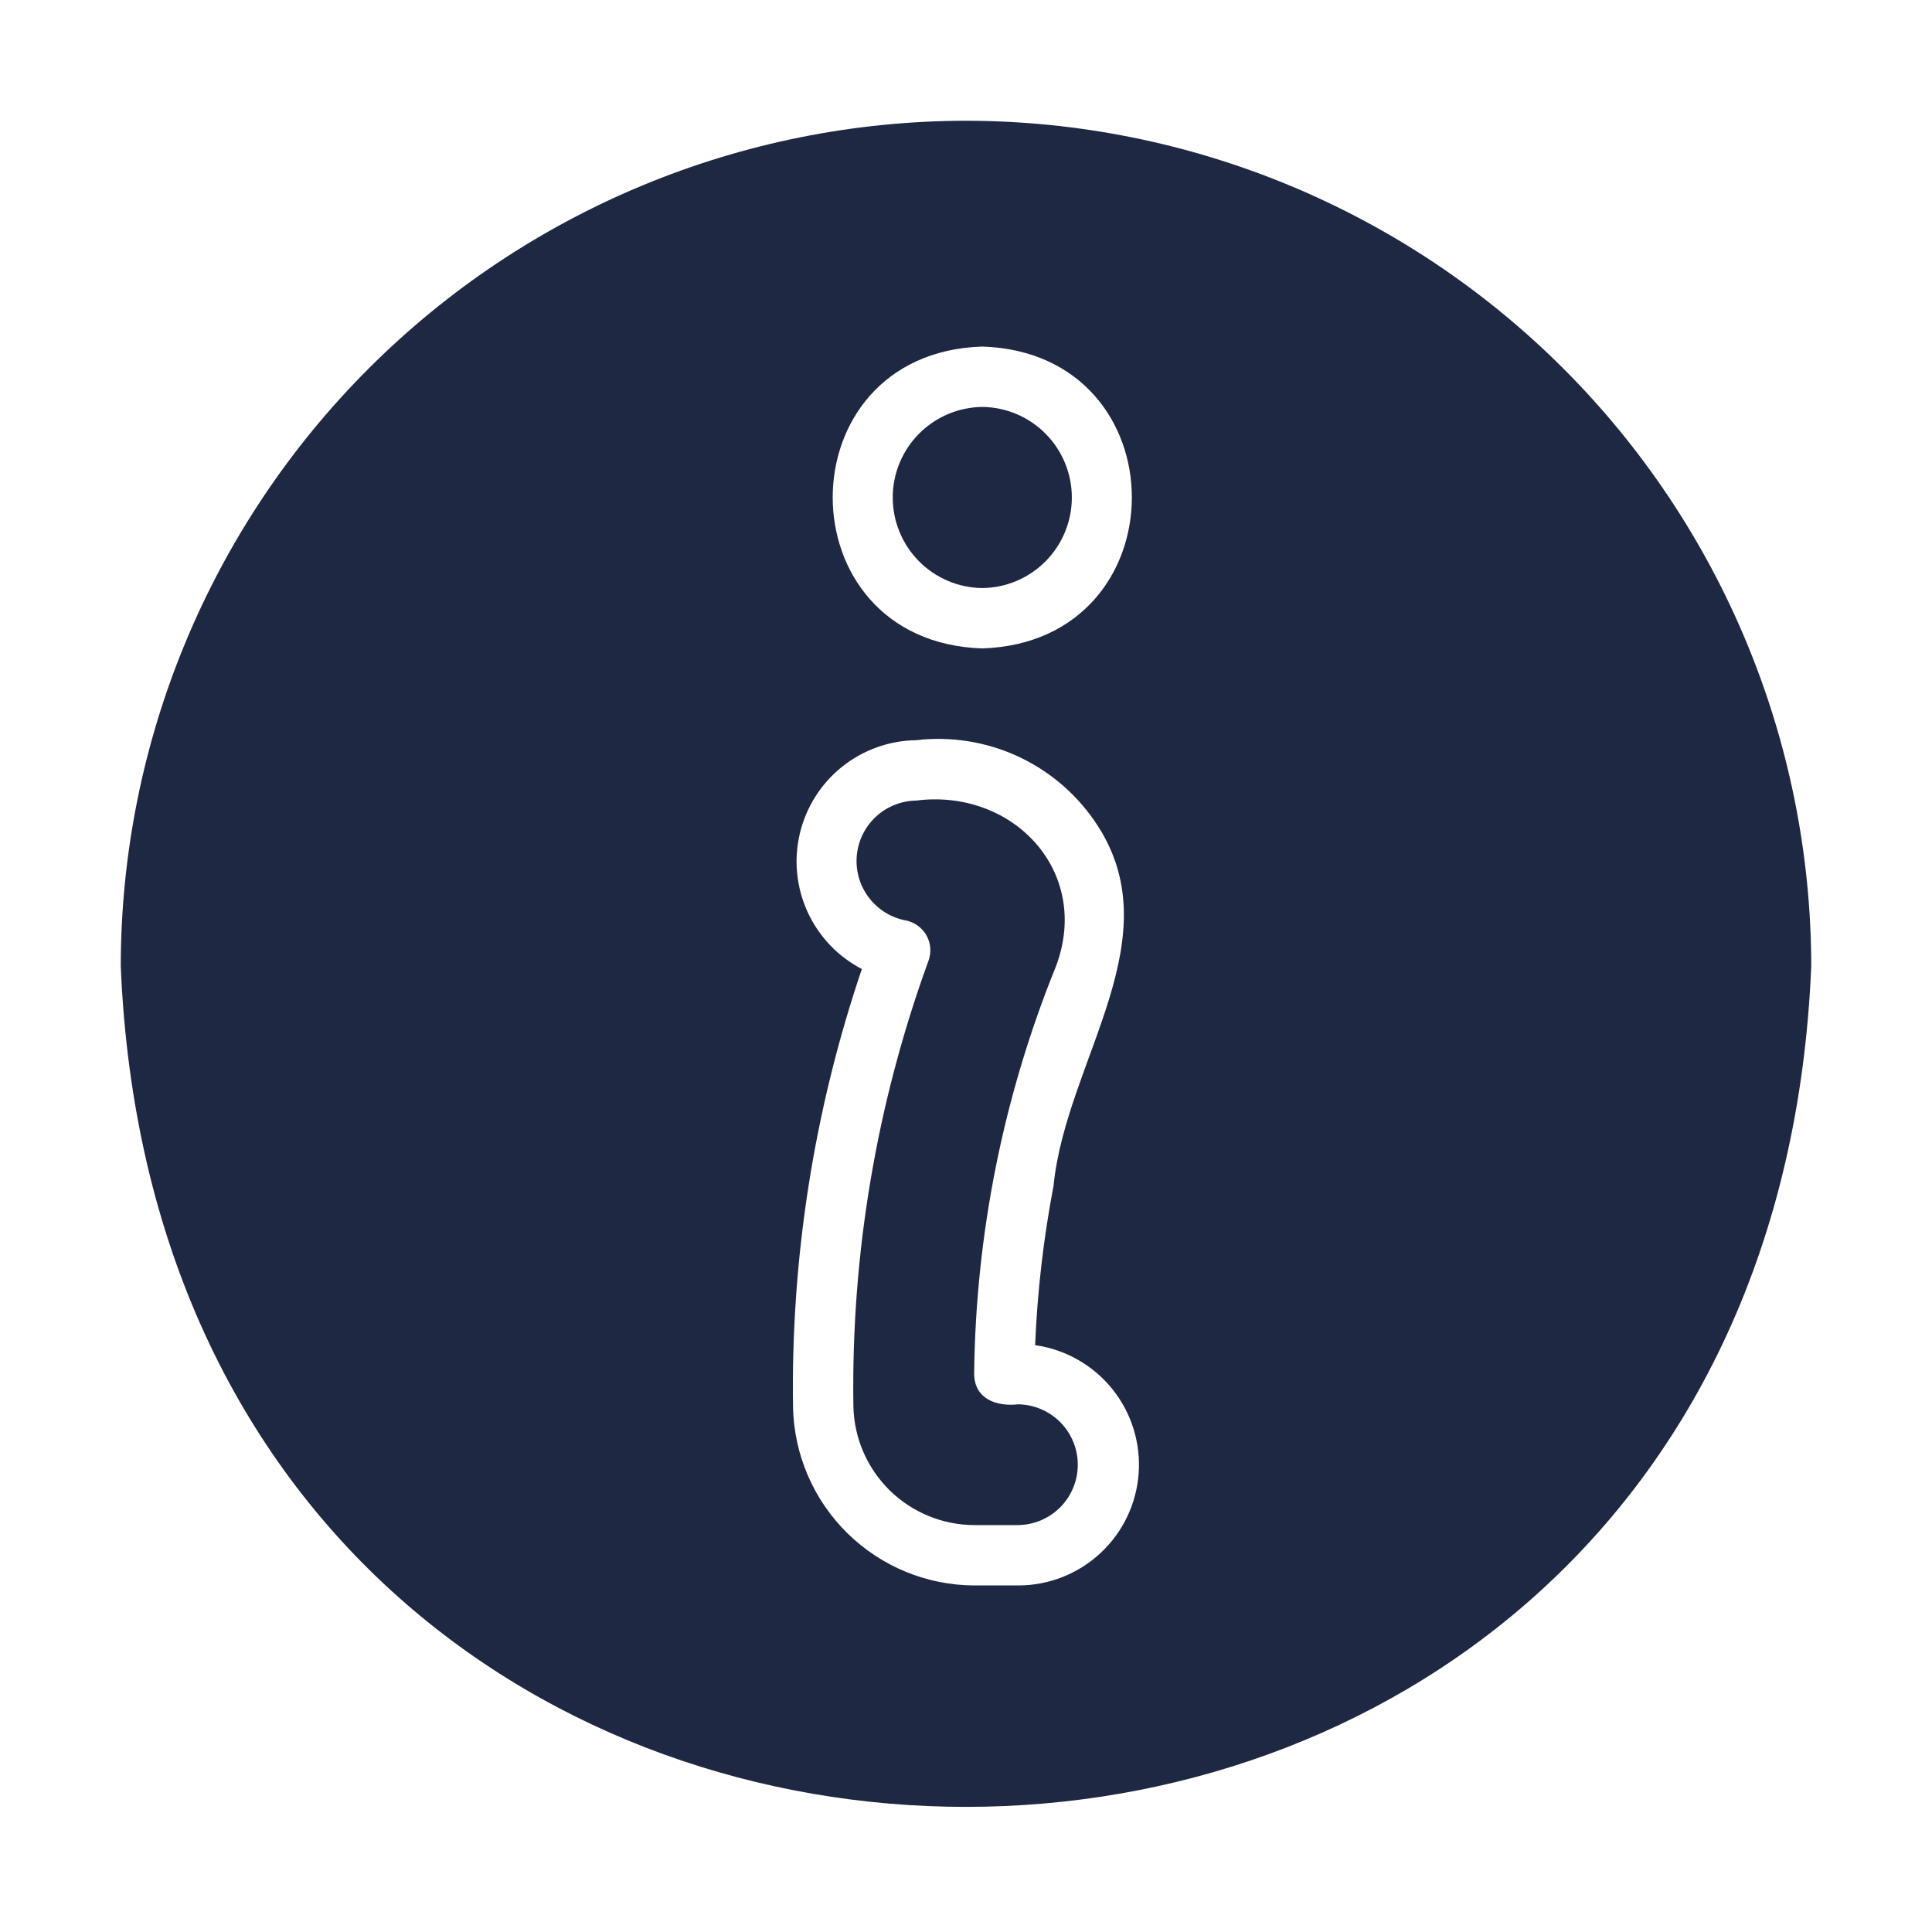 <svg width="64" height="64" viewBox="0 0 64 64" fill="none" xmlns="http://www.w3.org/2000/svg">
<path d="M32 4C24.576 4.008 17.459 6.961 12.21 12.21C6.961 17.459 4.008 24.576 4 32C5.537 69.146 58.469 69.135 60 32C59.992 24.576 57.039 17.459 51.79 12.21C46.541 6.961 39.423 4.008 32 4V4ZM32.54 11.48C39.146 11.693 39.145 21.262 32.54 21.48C25.931 21.267 25.934 11.685 32.54 11.48ZM33.73 52.52H32.27C30.698 52.513 29.192 51.892 28.071 50.79C26.95 49.688 26.304 48.191 26.27 46.62C26.195 41.685 26.966 36.774 28.55 32.1C27.756 31.687 27.123 31.021 26.751 30.207C26.379 29.394 26.289 28.479 26.496 27.608C26.703 26.738 27.194 25.962 27.892 25.402C28.59 24.843 29.456 24.532 30.35 24.52C31.48 24.387 32.624 24.563 33.662 25.03C34.699 25.496 35.59 26.236 36.24 27.17C38.936 31.032 35.316 35.097 34.9 39.28C34.567 41.023 34.363 42.787 34.29 44.56C35.292 44.702 36.203 45.218 36.84 46.005C37.477 46.792 37.791 47.791 37.72 48.801C37.649 49.811 37.198 50.756 36.457 51.446C35.717 52.136 34.742 52.52 33.73 52.52V52.52Z" fill="#1E2843"/>
<path d="M32.54 19.48C33.33 19.472 34.084 19.152 34.639 18.59C35.195 18.028 35.506 17.27 35.506 16.48C35.506 15.691 35.195 14.933 34.639 14.371C34.084 13.809 33.33 13.489 32.54 13.48C31.75 13.489 30.996 13.809 30.44 14.371C29.885 14.933 29.573 15.691 29.573 16.48C29.573 17.27 29.885 18.028 30.44 18.59C30.996 19.152 31.75 19.472 32.54 19.48Z" fill="#1E2843"/>
<path d="M33.73 46.52C33.012 46.601 32.278 46.344 32.27 45.51C32.321 40.88 33.24 36.301 34.98 32.01C36.163 28.87 33.554 26.113 30.35 26.52C29.854 26.527 29.378 26.718 29.015 27.055C28.651 27.393 28.425 27.853 28.382 28.347C28.338 28.842 28.48 29.334 28.779 29.73C29.078 30.126 29.513 30.397 30 30.49C30.143 30.517 30.279 30.575 30.397 30.66C30.516 30.744 30.615 30.854 30.687 30.98C30.759 31.107 30.803 31.247 30.816 31.392C30.828 31.537 30.809 31.683 30.76 31.82C29.036 36.551 28.192 41.556 28.27 46.59C28.293 47.638 28.724 48.635 29.471 49.369C30.218 50.103 31.223 50.516 32.27 50.52H33.73C34.256 50.513 34.757 50.299 35.127 49.925C35.496 49.551 35.703 49.046 35.703 48.52C35.703 47.995 35.496 47.49 35.127 47.116C34.757 46.742 34.256 46.528 33.73 46.52Z" fill="#1E2843"/>
</svg>
